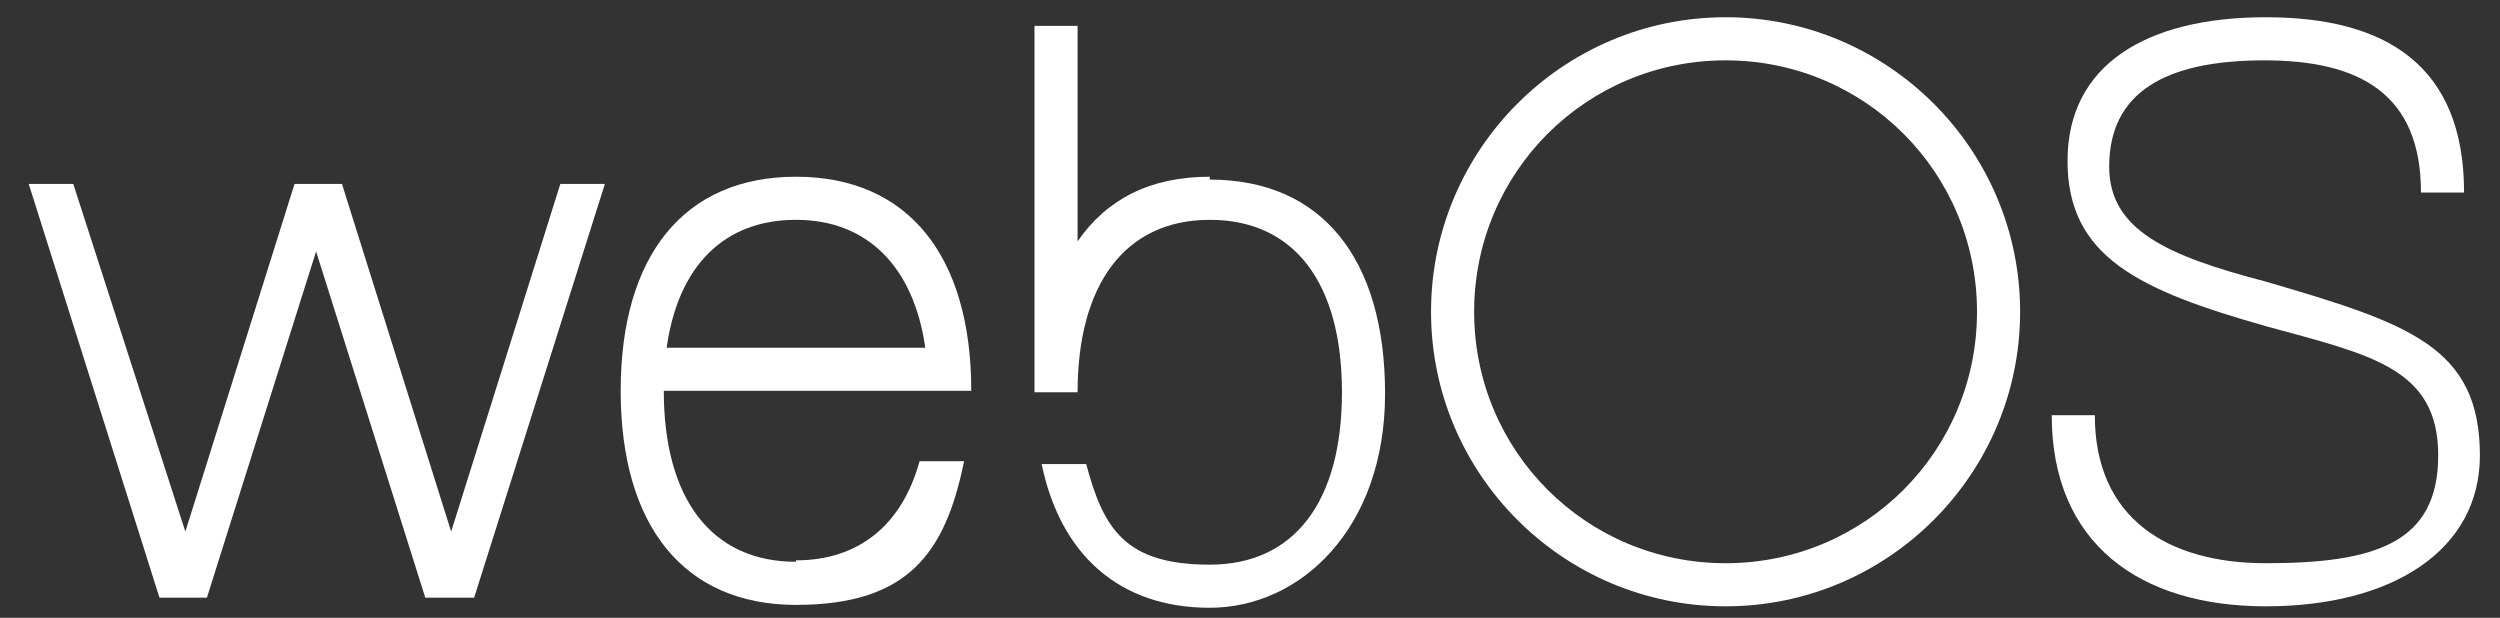 <?xml version="1.0" encoding="UTF-8"?>
<svg xmlns="http://www.w3.org/2000/svg" version="1.1" viewBox="0 0 174 43">
  <rect x="0" y="0" width="174" height="43" fill="#333333" stroke="none"/>
  <defs>
    <style>
      .cls-1 {
        fill: none;
      }

      .cls-2 {
        fill: #fff;
      }
    </style>
  </defs>
  <!-- Generator: Adobe Illustrator 28.6.0, SVG Export Plug-In . SVG Version: 1.2.0 Build 709)  -->
  <g>
    <g id="Layer_1">
      <g id="Group_2">
        <g id="webOS_OSE_logo_gray">
          <g id="Group_1">
            <path id="Path_1" class="cls-2" d="M142.8,28.9c0,8.9,6.1,13.3,14.9,13.3s14.9-3.9,14.9-10.5h0c0-7.6-5-9.2-14.9-12.1-6.9-1.8-10.9-3.6-10.9-8h0c0-5.1,3.8-7.4,10.8-7.4h0c6.6,0,10.9,2.3,10.9,9.2h3c0-8.9-5.5-12.2-13.8-12.2s-13.8,3.3-13.8,10,5,9,13.8,11.5c7.3,2,12,2.9,12,9s-4.4,7.5-12,7.5h0c-6.8,0-11.9-3.1-11.9-10.3h-3Z"/>
            <path id="Path_2" class="cls-2" d="M120.1,1.2c-11.3,0-20.5,9.2-20.5,20.5,0,11.3,9.2,20.5,20.5,20.5,11.3,0,20.5-9.2,20.5-20.5,0-11.3-9.2-20.5-20.5-20.5,0,0,0,0,0,0M120.1,39.2c-9.7,0-17.5-7.8-17.5-17.5,0-9.7,7.8-17.5,17.5-17.5,9.7,0,17.5,7.8,17.5,17.5,0,9.7-7.8,17.5-17.5,17.5"/>
            <path id="Path_3" class="cls-2" d="M84.2,12.3c-4.2,0-7.2,1.6-9.2,4.5V1.8h-3v25.5h3c0-7.5,3.3-12,9.2-12s9.2,4.4,9.2,12-3.3,12-9.2,12-7.4-2.5-8.6-7h-3.1c1.3,6.3,5.4,10,11.7,10s12.2-5.5,12.2-14.9-4.4-14.9-12.2-14.9"/>
            <path id="Path_4" class="cls-2" d="M55.4,39.1c-5.9,0-9.2-4.4-9.2-11.9h21.4c0-9.4-4.4-14.9-12.2-14.9s-12.2,5.5-12.2,14.9,4.4,14.9,12.2,14.9,10.4-3.6,11.7-10h-3.1c-1.2,4.4-4.2,6.9-8.6,6.9M55.4,15.3c5,0,8.2,3.3,9,8.9h-18c.8-5.7,4-8.9,9-8.9"/>
            <path id="Path_5" class="cls-2" d="M14.4,41.6l7.6-24.1,7.6,24.1h3.4l9.1-28.8h-3.1l-7.6,24.2-7.6-24.2h-3.3l-7.6,24.2L5.1,12.8H2l9.1,28.8h3.4Z"/>
          </g>
        </g>
        <rect id="Rectangle_1" class="cls-1" width="174" height="43"/>
      </g>
    </g>
  </g>
</svg>